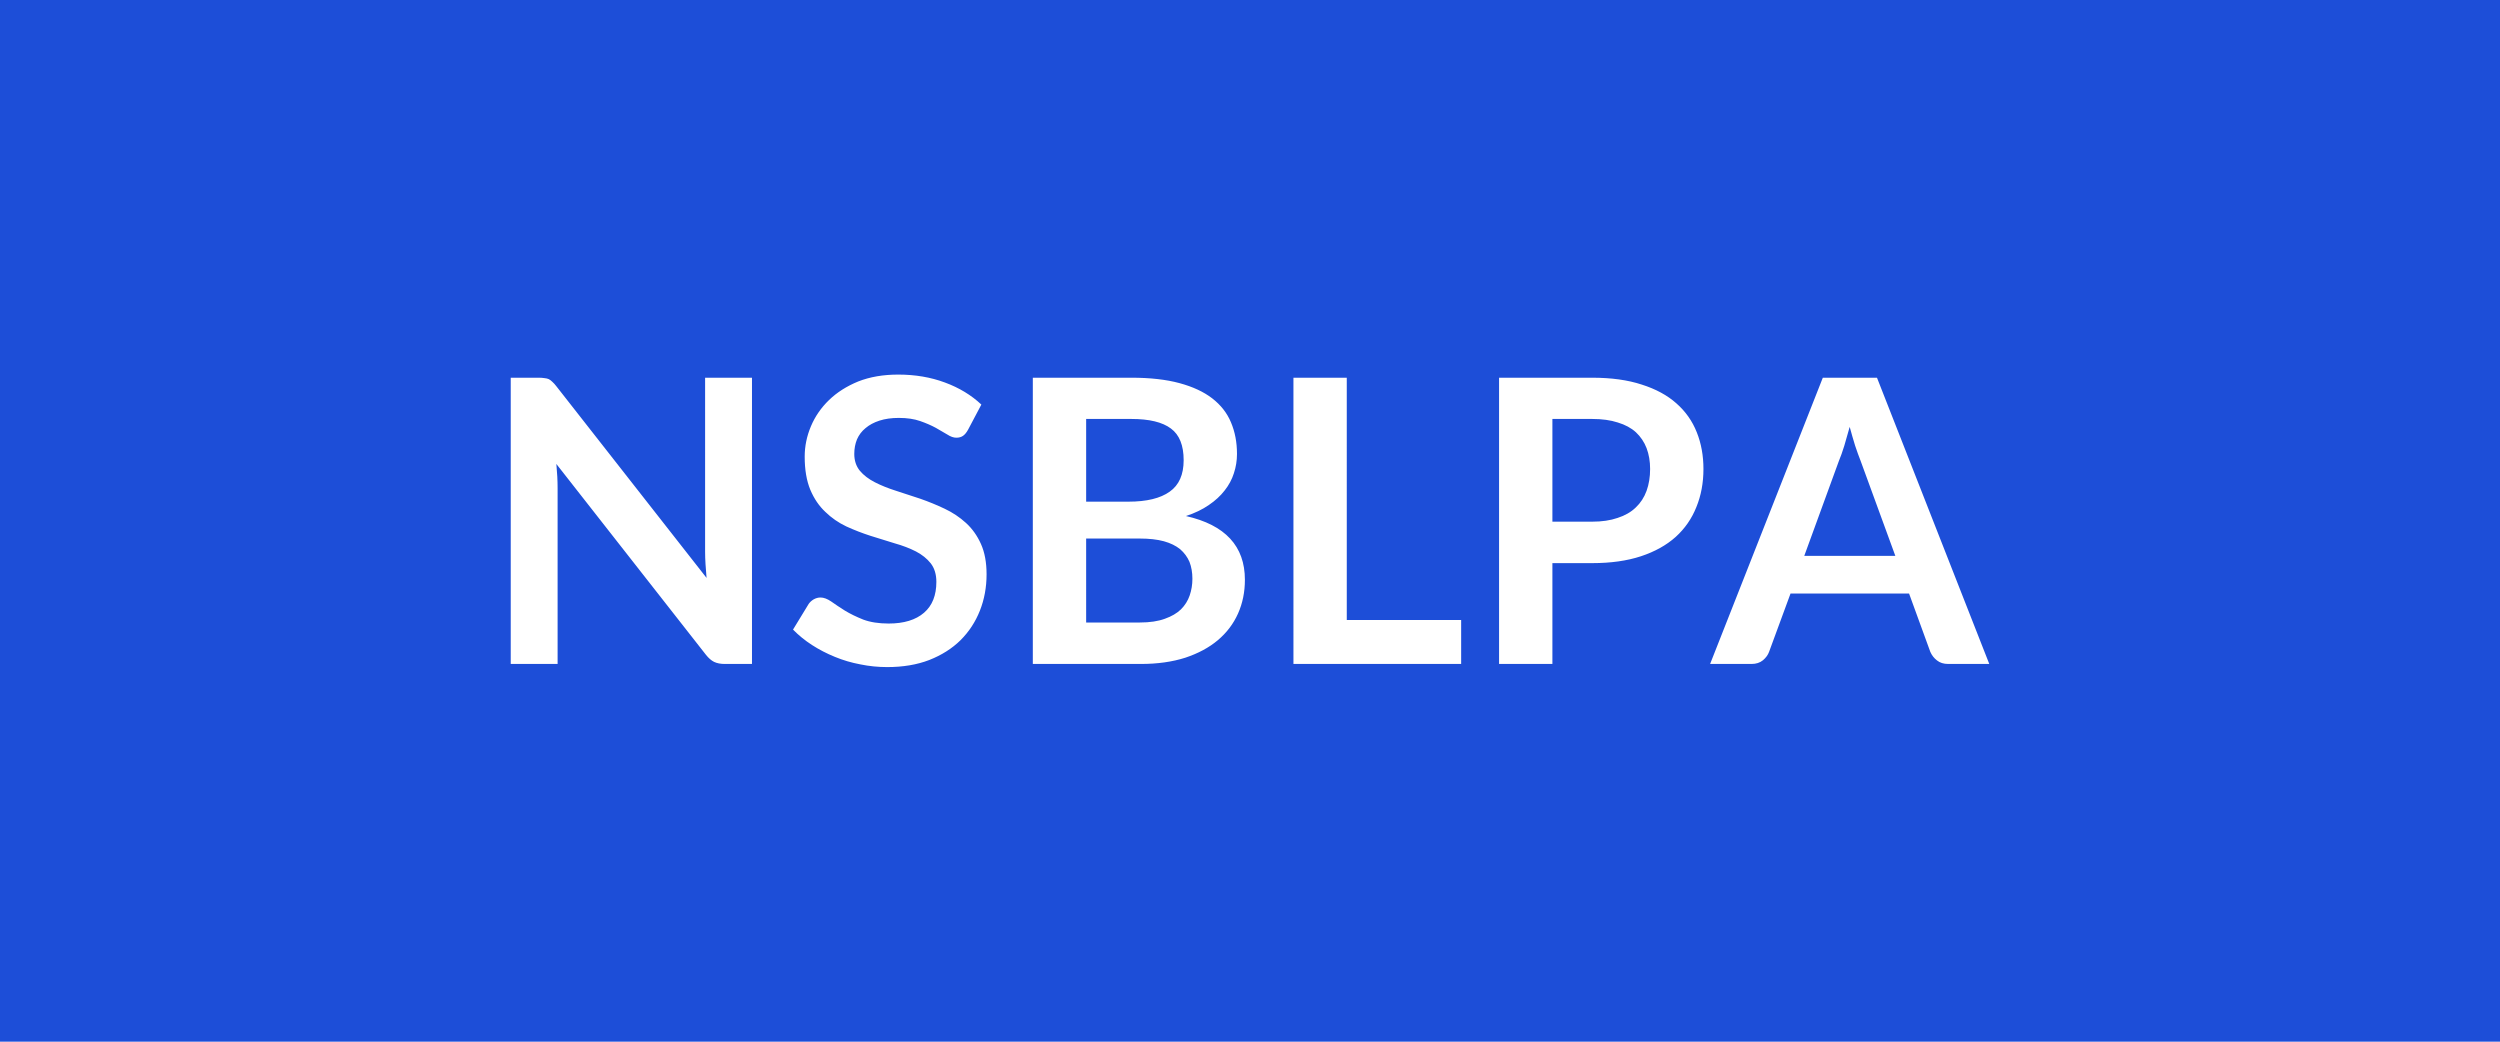 <svg xmlns="http://www.w3.org/2000/svg" width="120" height="50" viewBox="0 0 120 50"><script xmlns="" id="eppiocemhmnlbhjplcgkofciiegomcon"/><script xmlns=""/><script xmlns=""/><rect width="100%" height="100%" fill="#1d4ed8"/><path fill="#ffffff" d="M33.845 18.13h2.25v13.74h-1.31q-.3 0-.51-.1-.2-.1-.39-.34l-7.18-9.16q.06.63.06 1.16v8.44h-2.25V18.13h1.34q.16 0 .28.02.12.01.21.05.09.05.17.13.09.08.19.21l7.21 9.2q-.03-.33-.05-.66-.02-.32-.02-.6zm13.26 1.29-.64 1.21q-.11.2-.24.29t-.32.09q-.2 0-.43-.15-.23-.14-.55-.32-.33-.18-.76-.33t-1.02-.15q-.53 0-.93.13t-.67.36q-.27.22-.41.54-.13.32-.13.7 0 .48.27.81.27.32.72.55t1.02.41 1.16.38q.6.21 1.17.48t1.02.68.72 1.01.27 1.46q0 .93-.32 1.74t-.93 1.42q-.61.6-1.5.95-.88.34-2.02.34-.66 0-1.29-.13-.64-.12-1.22-.36-.59-.24-1.1-.57t-.91-.74l.75-1.23q.09-.13.24-.22.16-.09.33-.09.23 0 .51.19.28.2.66.44.38.23.88.43.51.19 1.22.19 1.1 0 1.7-.52.59-.51.59-1.48 0-.54-.27-.89-.27-.34-.71-.57-.45-.23-1.02-.39-.57-.17-1.16-.36t-1.16-.45q-.57-.27-1.01-.7-.45-.42-.72-1.06-.27-.65-.27-1.59 0-.75.3-1.46t.87-1.26 1.4-.89q.84-.33 1.92-.33 1.22 0 2.24.38 1.03.38 1.75 1.06m5.03 10.46h2.58q.71 0 1.2-.18.48-.17.77-.45.29-.29.42-.67t.13-.8q0-.45-.14-.81-.15-.35-.45-.61-.31-.25-.78-.38-.48-.13-1.16-.13h-2.57zm2.17-9.77h-2.17v3.97h2.03q1.31 0 1.98-.48.67-.47.67-1.51 0-1.07-.61-1.52-.61-.46-1.9-.46m-4.73-1.98h4.73q1.35 0 2.31.26t1.57.73q.62.48.9 1.15.29.68.29 1.52 0 .48-.15.93-.14.44-.44.82-.3.39-.76.7-.46.32-1.1.53 2.83.64 2.83 3.06 0 .88-.33 1.62t-.97 1.28q-.63.53-1.56.84-.94.3-2.13.3h-5.19zm15.07 11.63h5.49v2.11h-8.05V18.13h2.56zm9.87-4.72h1.91q.7 0 1.22-.18.53-.17.87-.5.35-.33.52-.8t.17-1.05q0-.55-.17-1-.17-.44-.51-.76-.34-.31-.87-.47-.52-.17-1.23-.17h-1.91zm-2.56-6.91h4.47q1.38 0 2.38.33 1.01.32 1.66.9.66.58.98 1.39.32.8.32 1.76 0 1-.34 1.83-.33.83-.99 1.43-.67.6-1.67.93t-2.34.33h-1.91v4.84h-2.56zm14.65 8.55h4.37l-1.67-4.57q-.12-.3-.26-.72-.13-.42-.26-.9-.13.48-.26.91-.13.42-.26.73zm3.49-8.55 5.39 13.74h-1.97q-.33 0-.54-.17-.21-.16-.32-.41l-1.02-2.8h-5.69l-1.03 2.8q-.08.22-.29.4-.22.18-.55.18h-1.99l5.41-13.74z"/></svg>
